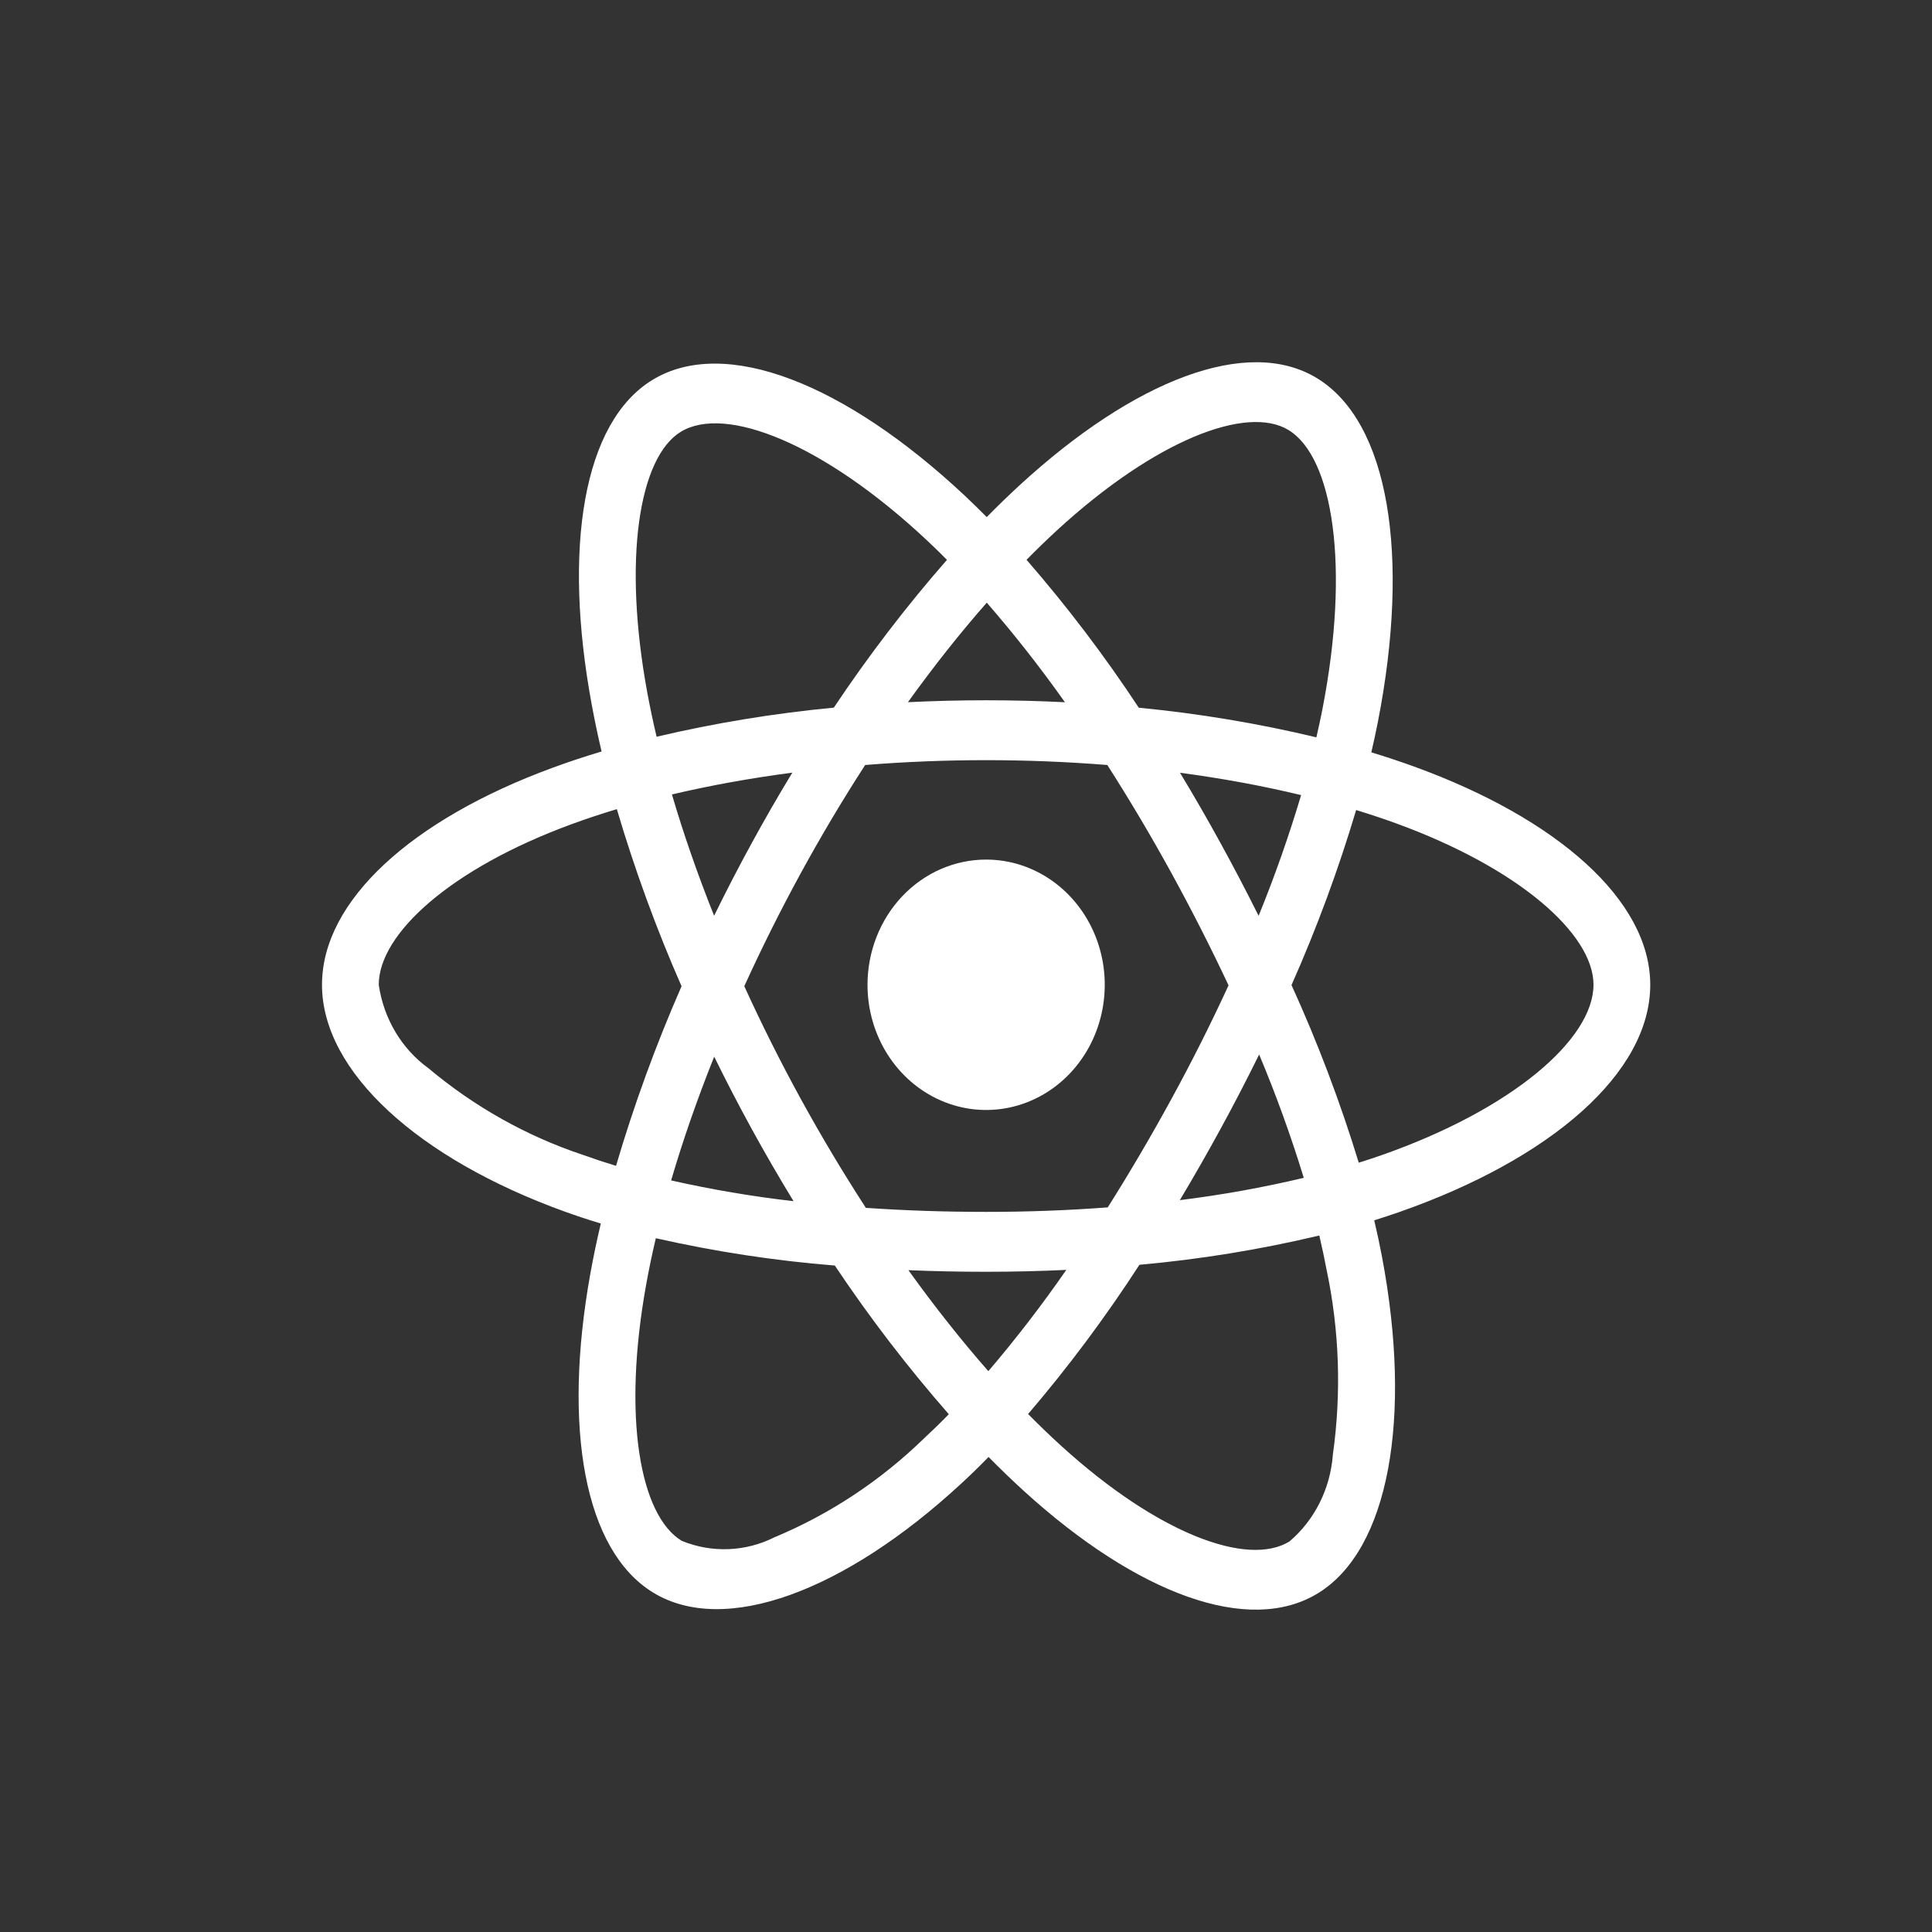 <?xml version="1.0" encoding="UTF-8"?>
<svg width="48px" height="48px" viewBox="0 0 48 48" version="1.1" xmlns="http://www.w3.org/2000/svg" xmlns:xlink="http://www.w3.org/1999/xlink">
    <rect x="0" y="0" width="48" height="48" fill="#333333" stroke="none"/>
    <title>icon_logo_react</title>
    <g id="icon_logo_react" stroke="none" stroke-width="1" fill="none" fill-rule="evenodd">
        <g id="Group-21-Copy" transform="translate(8, 9)" fill="#FFFFFF" fill-rule="nonzero">
            <path d="M27.133,10.045 L27.133,10.045 C26.781,9.918 26.427,9.8 26.07,9.692 C26.13,9.438 26.184,9.183 26.235,8.927 C27.039,4.806 26.513,1.487 24.717,0.394 C22.996,-0.654 20.181,0.439 17.337,3.051 C17.057,3.309 16.783,3.574 16.515,3.847 C16.336,3.666 16.154,3.488 15.969,3.314 C12.988,0.521 10.001,-0.656 8.208,0.44 C6.488,1.491 5.979,4.612 6.703,8.516 C6.775,8.903 6.856,9.288 6.946,9.67 C6.524,9.797 6.116,9.932 5.725,10.076 C2.231,11.361 0,13.376 0,15.467 C0,17.625 2.395,19.791 6.034,21.103 C6.329,21.209 6.627,21.308 6.927,21.398 C6.829,21.81 6.743,22.224 6.667,22.642 C5.977,26.479 6.516,29.525 8.232,30.57 C10.003,31.648 12.977,30.54 15.872,27.868 C16.101,27.657 16.331,27.433 16.561,27.198 C16.851,27.493 17.148,27.779 17.453,28.057 C20.258,30.605 23.028,31.633 24.741,30.586 C26.511,29.505 27.087,26.232 26.34,22.249 C26.283,21.945 26.217,21.635 26.142,21.318 C26.351,21.253 26.555,21.186 26.756,21.116 C30.539,19.793 33,17.654 33,15.467 C33,13.369 30.697,11.34 27.133,10.045 Z M18.262,4.174 C20.699,1.936 22.976,1.052 24.013,1.684 L24.013,1.684 C25.118,2.356 25.548,5.069 24.854,8.627 C24.808,8.858 24.759,9.089 24.705,9.319 C23.252,8.971 21.778,8.726 20.293,8.583 C19.443,7.294 18.511,6.066 17.504,4.908 C17.751,4.657 18.004,4.412 18.262,4.174 Z M9.744,17.252 C10.042,17.86 10.354,18.461 10.679,19.054 C11.011,19.659 11.357,20.256 11.715,20.843 C10.694,20.726 9.679,20.554 8.674,20.327 C8.965,19.334 9.324,18.302 9.744,17.252 Z M9.742,13.752 C9.332,12.724 8.98,11.714 8.694,10.738 C9.635,10.516 10.639,10.334 11.685,10.196 C11.335,10.772 10.998,11.357 10.674,11.951 C10.35,12.544 10.039,13.144 9.742,13.752 Z M10.492,15.502 C10.926,14.548 11.394,13.612 11.895,12.694 L11.895,12.694 C12.396,11.777 12.929,10.881 13.495,10.006 C14.477,9.927 15.483,9.886 16.5,9.886 C17.522,9.886 18.529,9.928 19.511,10.006 C20.07,10.88 20.6,11.773 21.101,12.686 C21.603,13.601 22.078,14.533 22.523,15.481 C22.082,16.438 21.61,17.378 21.105,18.301 L21.105,18.301 C20.605,19.217 20.078,20.116 19.522,20.997 C18.543,21.071 17.531,21.109 16.5,21.109 C15.473,21.109 14.474,21.075 13.512,21.009 C12.943,20.131 12.405,19.231 11.899,18.309 C11.397,17.393 10.927,16.457 10.492,15.502 L10.492,15.502 Z M22.326,19.044 C22.658,18.436 22.977,17.821 23.283,17.199 L23.283,17.199 C23.703,18.199 24.073,19.222 24.392,20.263 C23.375,20.504 22.348,20.689 21.313,20.817 C21.662,20.233 22,19.642 22.326,19.044 L22.326,19.044 Z M23.27,13.753 C22.965,13.142 22.649,12.538 22.321,11.941 L22.321,11.941 C21.998,11.353 21.664,10.772 21.317,10.199 C22.37,10.339 23.379,10.526 24.326,10.754 C24.022,11.772 23.67,12.773 23.27,13.753 L23.27,13.753 Z M16.516,5.973 C17.202,6.762 17.85,7.588 18.458,8.447 C17.158,8.382 15.858,8.382 14.557,8.446 C15.199,7.554 15.855,6.725 16.516,5.973 Z M8.914,1.728 C10.018,1.053 12.459,2.015 15.032,4.427 C15.197,4.581 15.362,4.742 15.527,4.909 C14.515,6.066 13.576,7.293 12.716,8.581 C11.235,8.722 9.764,8.963 8.313,9.304 C8.229,8.948 8.153,8.59 8.086,8.23 L8.086,8.231 C7.466,4.885 7.878,2.361 8.914,1.728 Z M7.305,19.965 C7.031,19.882 6.76,19.792 6.49,19.695 C5.093,19.231 3.788,18.5 2.641,17.537 C1.977,17.056 1.532,16.307 1.41,15.467 C1.41,14.198 3.201,12.58 6.189,11.481 C6.564,11.343 6.943,11.218 7.325,11.103 C7.769,12.606 8.306,14.075 8.933,15.503 C8.298,16.951 7.754,18.441 7.305,19.965 L7.305,19.965 Z M14.945,26.748 C13.866,27.794 12.613,28.621 11.251,29.189 L11.25,29.189 C10.524,29.556 9.686,29.589 8.936,29.281 C7.895,28.647 7.462,26.2 8.053,22.919 C8.123,22.531 8.203,22.146 8.294,21.763 C9.76,22.095 11.245,22.322 12.741,22.442 C13.607,23.738 14.554,24.972 15.573,26.136 C15.369,26.346 15.159,26.549 14.945,26.748 Z M16.555,25.066 C15.887,24.305 15.22,23.463 14.569,22.557 C15.201,22.584 15.845,22.597 16.5,22.597 C17.173,22.597 17.837,22.581 18.492,22.55 C17.887,23.423 17.241,24.263 16.555,25.066 L16.555,25.066 Z M25.115,27.136 C25.054,27.983 24.663,28.766 24.035,29.298 C22.995,29.934 20.771,29.108 18.373,26.929 C18.098,26.679 17.821,26.413 17.543,26.131 C18.543,24.962 19.467,23.723 20.309,22.423 C21.813,22.289 23.306,22.046 24.778,21.696 C24.845,21.983 24.905,22.264 24.957,22.539 L24.957,22.539 C25.277,24.048 25.33,25.606 25.115,27.136 L25.115,27.136 Z M26.312,19.704 L26.312,19.704 C26.132,19.767 25.947,19.828 25.758,19.887 C25.296,18.377 24.738,16.903 24.087,15.474 C24.713,14.064 25.25,12.611 25.693,11.125 C26.03,11.229 26.358,11.337 26.674,11.452 C29.728,12.562 31.59,14.202 31.59,15.466 C31.59,16.813 29.579,18.561 26.312,19.704 L26.312,19.704 Z" id="Shape"></path>
            <path d="M16.5,12.356 C17.692,12.356 18.766,13.114 19.223,14.276 C19.679,15.439 19.427,16.776 18.584,17.666 C17.741,18.556 16.473,18.822 15.372,18.34 C14.271,17.859 13.553,16.725 13.553,15.467 C13.553,14.642 13.864,13.85 14.416,13.267 C14.969,12.684 15.718,12.356 16.5,12.356" id="Path"></path>
        </g>
    </g>
</svg>